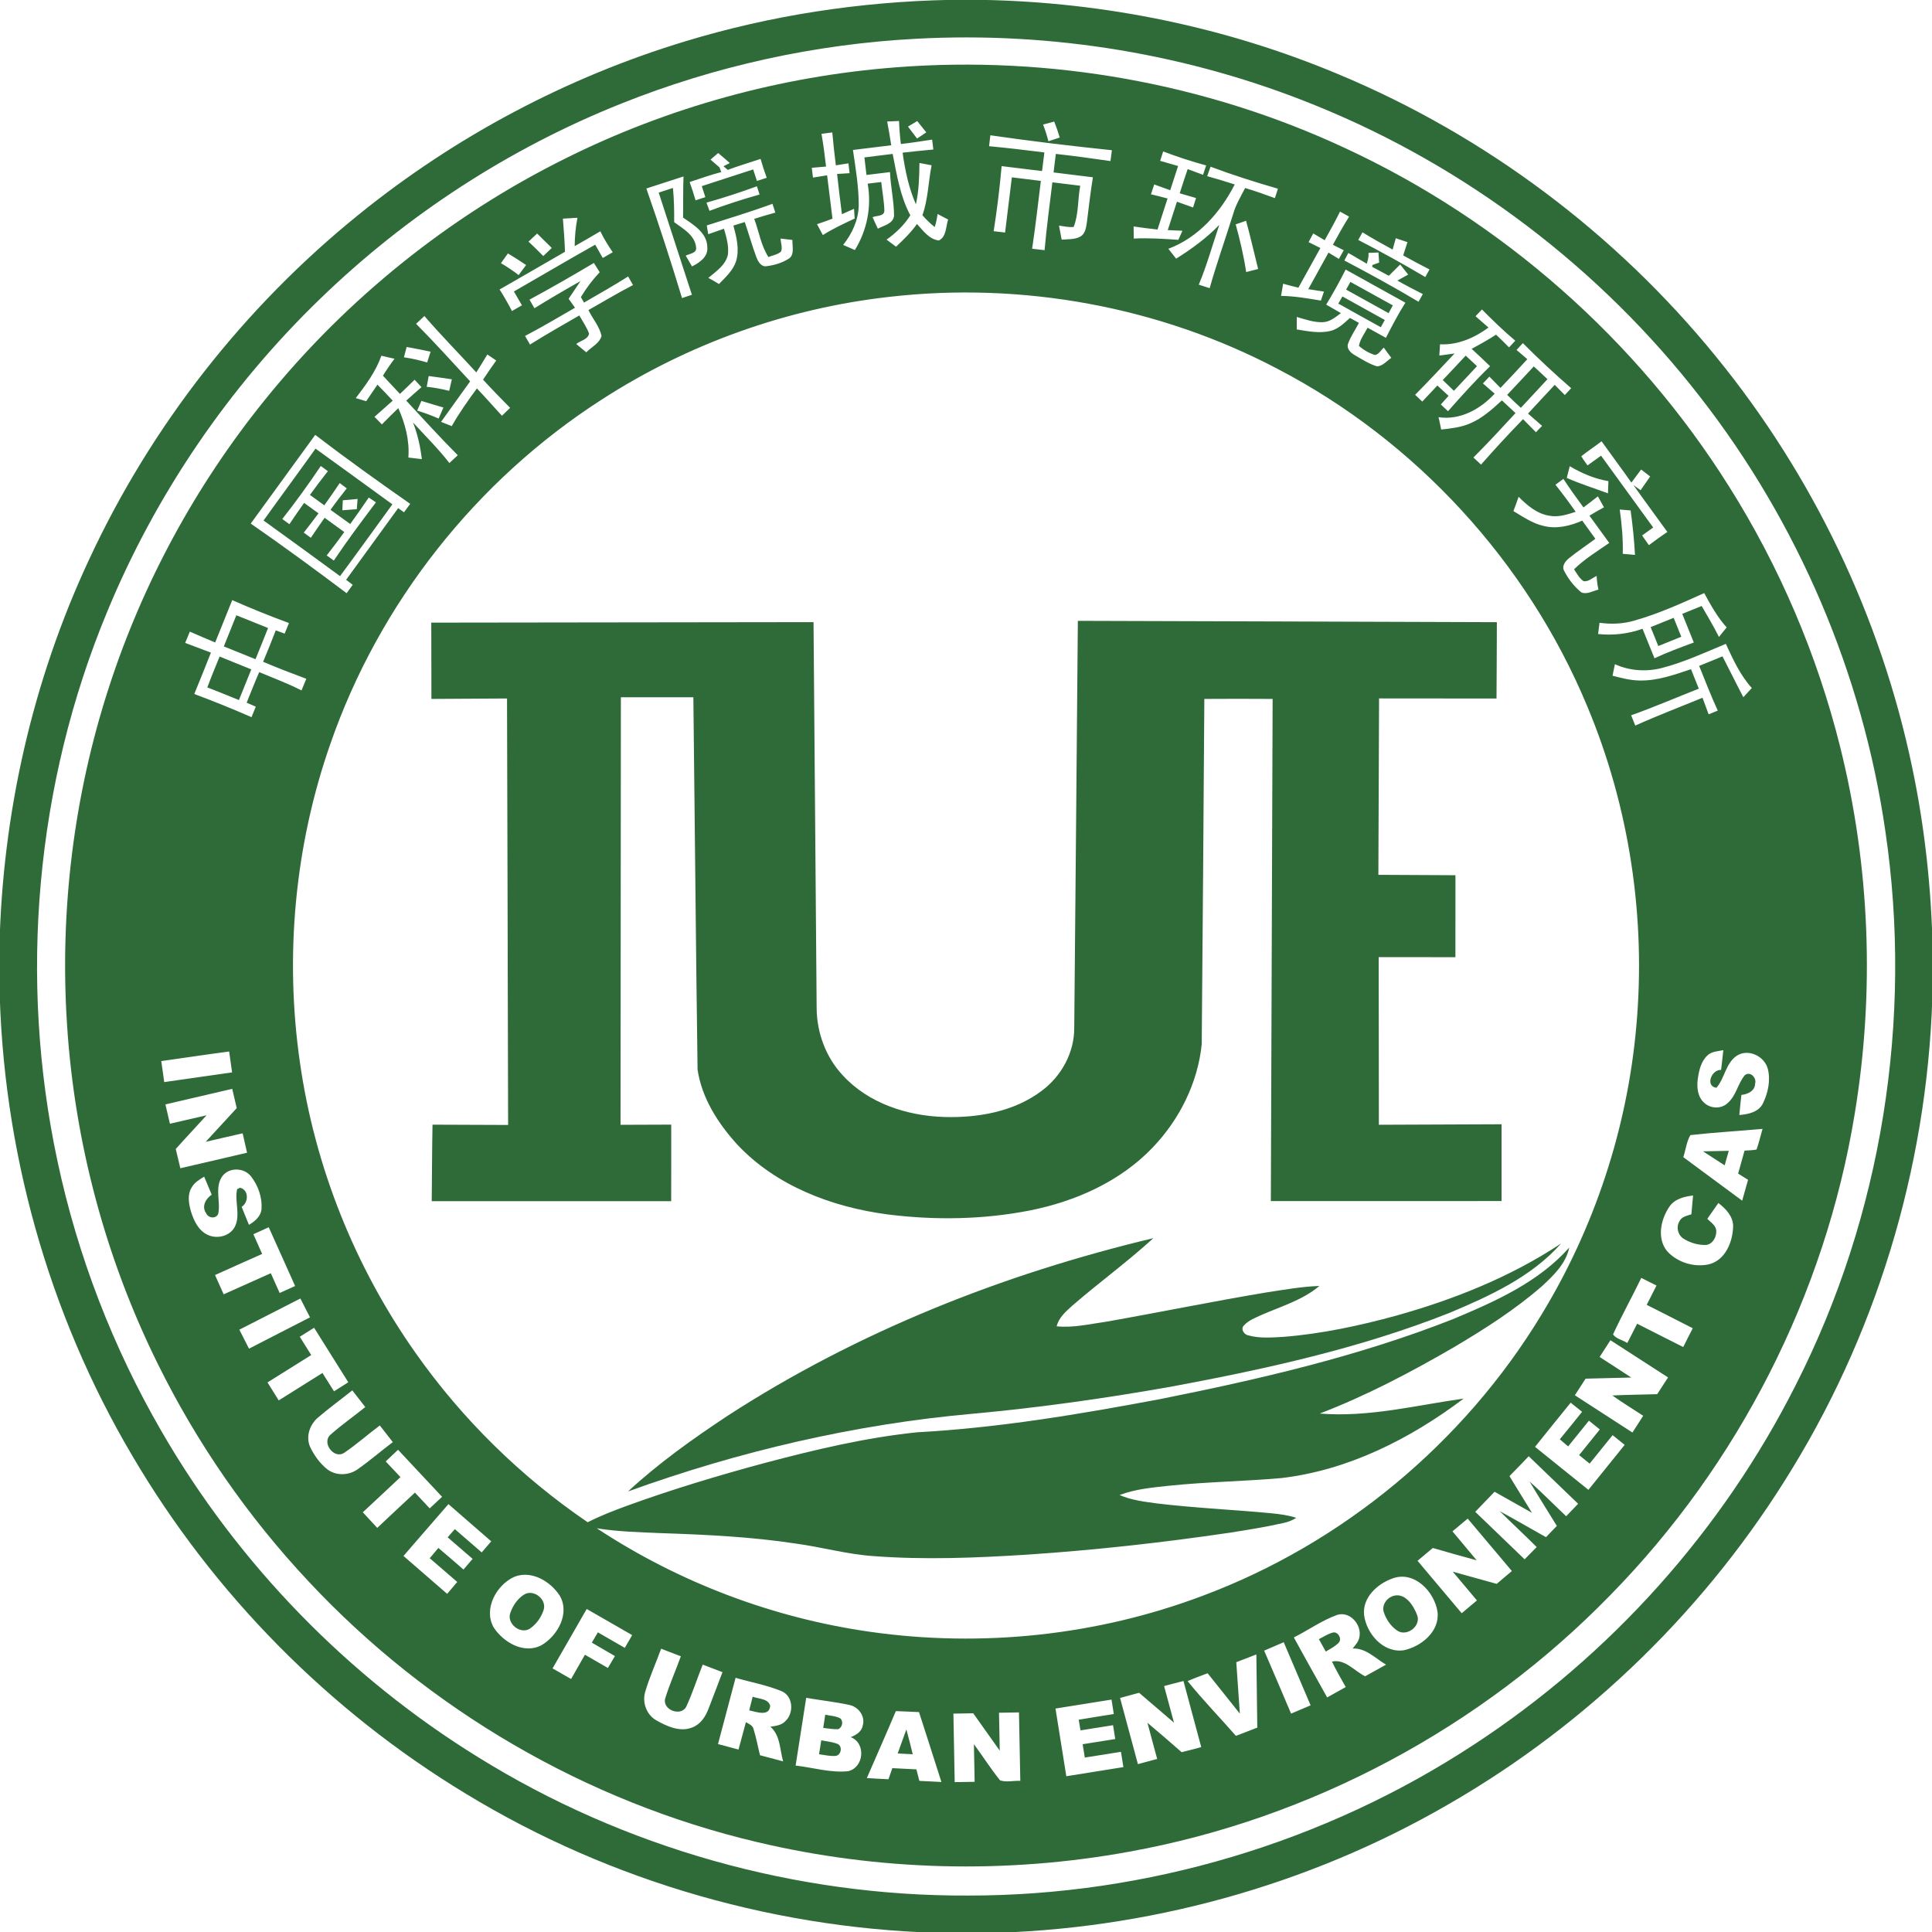 <?xml version="1.0" encoding="UTF-8" standalone="no"?>
<!-- Created with Inkscape (http://www.inkscape.org/) -->

<svg
   width="13.802mm"
   height="13.802mm"
   viewBox="0 0 13.802 13.802"
   version="1.1"
   id="svg1"
   xmlns="http://www.w3.org/2000/svg"
   xmlns:svg="http://www.w3.org/2000/svg">
  <defs
     id="defs1">
    <clipPath
       clipPathUnits="userSpaceOnUse"
       id="clipPath3628">
      <path
         d="M 0,858.898 H 1207.558 V 0 H 0 Z"
         transform="translate(-336.678,-104.377)"
         id="path3628" />
    </clipPath>
    <clipPath
       clipPathUnits="userSpaceOnUse"
       id="clipPath3630">
      <path
         d="M 0,858.898 H 1207.558 V 0 H 0 Z"
         transform="translate(-337.439,-70.463)"
         id="path3630" />
    </clipPath>
    <clipPath
       clipPathUnits="userSpaceOnUse"
       id="clipPath3632">
      <path
         d="M 0,858.898 H 1207.558 V 0 H 0 Z"
         transform="translate(-345.476,-99.454)"
         id="path3632" />
    </clipPath>
    <clipPath
       clipPathUnits="userSpaceOnUse"
       id="clipPath3634">
      <path
         d="M 0,858.898 H 1207.558 V 0 H 0 Z"
         transform="translate(-345.316,-99.161)"
         id="path3634" />
    </clipPath>
    <clipPath
       clipPathUnits="userSpaceOnUse"
       id="clipPath3636">
      <path
         d="M 0,858.898 H 1207.558 V 0 H 0 Z"
         transform="translate(-347.349,-97.467)"
         id="path3636" />
    </clipPath>
    <clipPath
       clipPathUnits="userSpaceOnUse"
       id="clipPath3638">
      <path
         d="M 0,858.898 H 1207.558 V 0 H 0 Z"
         transform="translate(-348.654,-97.165)"
         id="path3638" />
    </clipPath>
    <clipPath
       clipPathUnits="userSpaceOnUse"
       id="clipPath3640">
      <path
         d="M 0,858.898 H 1207.558 V 0 H 0 Z"
         transform="translate(-325.075,-95.033)"
         id="path3640" />
    </clipPath>
    <clipPath
       clipPathUnits="userSpaceOnUse"
       id="clipPath3642">
      <path
         d="M 0,858.898 H 1207.558 V 0 H 0 Z"
         transform="translate(-322.663,-92.074)"
         id="path3642" />
    </clipPath>
    <clipPath
       clipPathUnits="userSpaceOnUse"
       id="clipPath3644">
      <path
         d="M 0,858.898 H 1207.558 V 0 H 0 Z"
         transform="translate(-351.559,-92.465)"
         id="path3644" />
    </clipPath>
    <clipPath
       clipPathUnits="userSpaceOnUse"
       id="clipPath3646">
      <path
         d="M 0,858.898 H 1207.558 V 0 H 0 Z"
         transform="translate(-326.864,-92.555)"
         id="path3646" />
    </clipPath>
    <clipPath
       clipPathUnits="userSpaceOnUse"
       id="clipPath3648">
      <path
         d="M 0,858.898 H 1207.558 V 0 H 0 Z"
         transform="translate(-322.331,-91.242)"
         id="path3648" />
    </clipPath>
    <clipPath
       clipPathUnits="userSpaceOnUse"
       id="clipPath3650">
      <path
         d="M 0,858.898 H 1207.558 V 0 H 0 Z"
         transform="translate(-352.619,-81.848)"
         id="path3650" />
    </clipPath>
    <clipPath
       clipPathUnits="userSpaceOnUse"
       id="clipPath3652">
      <path
         d="M 0,858.898 H 1207.558 V 0 H 0 Z"
         transform="translate(-332.865,-76.494)"
         id="path3652" />
    </clipPath>
    <clipPath
       clipPathUnits="userSpaceOnUse"
       id="clipPath3654">
      <path
         d="M 0,858.898 H 1207.558 V 0 H 0 Z"
         transform="translate(-328.757,-72.879)"
         id="path3654" />
    </clipPath>
    <clipPath
       clipPathUnits="userSpaceOnUse"
       id="clipPath3656">
      <path
         d="M 0,858.898 H 1207.558 V 0 H 0 Z"
         transform="translate(-346.323,-72.838)"
         id="path3656" />
    </clipPath>
    <clipPath
       clipPathUnits="userSpaceOnUse"
       id="clipPath3658">
      <path
         d="M 0,858.898 H 1207.558 V 0 H 0 Z"
         transform="translate(-344.84,-71.969)"
         id="path3658" />
    </clipPath>
    <clipPath
       clipPathUnits="userSpaceOnUse"
       id="clipPath3660">
      <path
         d="M 0,858.898 H 1207.558 V 0 H 0 Z"
         transform="translate(-333.374,-70.806)"
         id="path3660" />
    </clipPath>
    <clipPath
       clipPathUnits="userSpaceOnUse"
       id="clipPath3662">
      <path
         d="M 0,858.898 H 1207.558 V 0 H 0 Z"
         transform="translate(-334.804,-70.173)"
         id="path3662" />
    </clipPath>
    <clipPath
       clipPathUnits="userSpaceOnUse"
       id="clipPath3664">
      <path
         d="M 0,858.898 H 1207.558 V 0 H 0 Z"
         transform="translate(-336.487,-70.141)"
         id="path3664" />
    </clipPath>
    <clipPath
       clipPathUnits="userSpaceOnUse"
       id="clipPath3666">
      <path
         d="M 0,858.898 H 1207.558 V 0 H 0 Z"
         transform="translate(-334.764,-69.919)"
         id="path3666" />
    </clipPath>
  </defs>
  <g
     id="layer1"
     transform="translate(-105.583,-196.495)">
    <path
       id="path3627"
       d="m 0,0 c -2.04,-0.108 -4.062,-0.551 -5.958,-1.31 -2.263,-0.902 -4.344,-2.254 -6.094,-3.948 -1.853,-1.79 -3.335,-3.963 -4.317,-6.344 -1.447,-3.487 -1.792,-7.414 -1.005,-11.104 0.408,-1.921 1.123,-3.777 2.108,-5.477 1.549,-2.681 3.772,-4.967 6.407,-6.594 2.959,-1.839 6.44,-2.817 9.924,-2.8 3.609,-0.001 7.208,1.072 10.225,3.053 2.758,1.8 5.031,4.334 6.514,7.275 1.747,3.432 2.378,7.411 1.815,11.219 -0.461,3.186 -1.769,6.243 -3.749,8.782 -2.017,2.601 -4.727,4.662 -7.78,5.898 C 5.537,-0.309 2.752,0.149 0,0 m 0.682,0.787 h 0.664 c 2.47,-0.046 4.933,-0.55 7.212,-1.508 2.963,-1.236 5.608,-3.22 7.634,-5.711 1.96,-2.401 3.337,-5.276 3.97,-8.311 0.257,-1.218 0.389,-2.46 0.416,-3.704 v -0.661 c -0.057,-3.448 -1.038,-6.876 -2.838,-9.82 -1.699,-2.798 -4.111,-5.157 -6.947,-6.793 -2.856,-1.66 -6.141,-2.56 -9.443,-2.617 H 0.732 c -3.453,0.048 -6.888,1.024 -9.838,2.821 -2.769,1.675 -5.112,4.048 -6.751,6.839 -1.707,2.887 -2.634,6.223 -2.69,9.576 v 0.707 c 0.059,2.708 0.669,5.406 1.817,7.861 1.255,2.702 3.14,5.108 5.458,6.979 1.951,1.579 4.208,2.778 6.61,3.505 1.731,0.526 3.536,0.8 5.344,0.837"
       style="fill:#2f6b39;fill-opacity:1;fill-rule:nonzero;stroke:none"
       transform="matrix(0.353,0,0,-0.353,112.126,196.772)"
       clip-path="url(#clipPath3628)" />
    <path
       id="path3629"
       d="M 0,0 C 0.009,-0.462 0.018,-0.924 0.026,-1.386 0.161,-1.385 0.295,-1.382 0.43,-1.38 0.425,-1.126 0.42,-0.872 0.415,-0.618 0.594,-0.86 0.755,-1.116 0.944,-1.35 1.07,-1.394 1.219,-1.354 1.354,-1.36 1.344,-0.898 1.337,-0.436 1.327,0.025 1.192,0.023 1.058,0.02 0.923,0.018 0.928,-0.238 0.933,-0.493 0.938,-0.749 0.758,-0.497 0.58,-0.244 0.401,0.007 0.267,0.005 0.133,0.003 0,0 m -1.165,0.051 c -0.191,-0.454 -0.391,-0.903 -0.587,-1.355 0.146,-0.009 0.292,-0.018 0.438,-0.024 0.026,0.076 0.052,0.15 0.078,0.225 0.162,-0.008 0.325,-0.017 0.487,-0.025 0.02,-0.077 0.04,-0.155 0.06,-0.233 0.148,-0.006 0.297,-0.014 0.446,-0.022 -0.152,0.472 -0.299,0.944 -0.453,1.414 -0.157,0.007 -0.313,0.015 -0.469,0.02 m 3.231,0.052 c 0.072,-0.457 0.146,-0.913 0.219,-1.37 0.385,0.061 0.77,0.123 1.155,0.185 -0.017,0.103 -0.033,0.206 -0.049,0.309 -0.244,-0.038 -0.488,-0.077 -0.732,-0.116 -0.014,0.091 -0.029,0.181 -0.043,0.27 0.22,0.035 0.439,0.07 0.659,0.105 -0.015,0.094 -0.03,0.187 -0.044,0.28 -0.22,-0.035 -0.44,-0.071 -0.659,-0.105 -0.013,0.072 -0.025,0.144 -0.036,0.216 0.236,0.04 0.474,0.077 0.71,0.115 C 3.231,0.09 3.215,0.187 3.2,0.284 2.822,0.224 2.444,0.163 2.066,0.103 M -2.979,0.32 c -0.071,-0.457 -0.143,-0.914 -0.214,-1.371 0.351,-0.04 0.7,-0.149 1.056,-0.115 0.326,0.066 0.376,0.571 0.058,0.69 0.108,0.041 0.222,0.109 0.244,0.235 0.057,0.187 -0.087,0.381 -0.271,0.417 -0.288,0.062 -0.582,0.093 -0.873,0.144 M 4.264,0.558 C 4.33,0.311 4.397,0.064 4.464,-0.183 4.228,0.018 3.994,0.222 3.758,0.422 3.629,0.386 3.501,0.352 3.373,0.317 c 0.12,-0.447 0.241,-0.893 0.361,-1.339 0.13,0.034 0.26,0.07 0.39,0.105 -0.066,0.244 -0.133,0.487 -0.197,0.732 0.232,-0.197 0.464,-0.393 0.692,-0.595 0.132,0.031 0.264,0.067 0.397,0.102 C 4.897,-0.231 4.774,0.214 4.656,0.66 4.525,0.628 4.394,0.593 4.264,0.558 m -8.672,0.167 c -0.118,-0.447 -0.237,-0.894 -0.356,-1.341 0.139,-0.037 0.277,-0.073 0.415,-0.111 0.051,0.185 0.099,0.37 0.15,0.554 0.058,-0.035 0.137,-0.062 0.154,-0.139 0.055,-0.173 0.087,-0.354 0.131,-0.53 0.156,-0.042 0.312,-0.083 0.468,-0.124 -0.068,0.237 -0.055,0.527 -0.258,0.701 0.103,0.016 0.216,0.027 0.294,0.104 C -3.222,0 -3.237,0.36 -3.483,0.457 -3.781,0.579 -4.1,0.635 -4.408,0.725 M 5.725,1.041 C 5.748,0.694 5.774,0.347 5.797,0 5.578,0.271 5.364,0.547 5.145,0.817 5.01,0.765 4.872,0.717 4.74,0.658 5.049,0.275 5.394,-0.08 5.718,-0.45 5.862,-0.393 6.006,-0.337 6.15,-0.283 6.144,0.211 6.138,0.704 6.131,1.198 5.996,1.145 5.86,1.094 5.725,1.041 M -5.915,1.314 C -6.021,1.02 -6.152,0.735 -6.239,0.435 -6.3,0.221 -6.208,-0.026 -6.012,-0.136 c 0.216,-0.122 0.484,-0.245 0.732,-0.142 0.161,0.062 0.262,0.215 0.322,0.371 0.097,0.247 0.189,0.498 0.285,0.746 -0.133,0.051 -0.266,0.102 -0.4,0.153 -0.114,-0.282 -0.205,-0.574 -0.333,-0.85 -0.107,-0.211 -0.489,-0.065 -0.427,0.164 0.089,0.291 0.215,0.569 0.317,0.855 -0.133,0.051 -0.266,0.102 -0.399,0.153 M 6.289,1.275 C 6.473,0.851 6.653,0.425 6.834,0 6.966,0.056 7.098,0.112 7.229,0.168 7.048,0.594 6.866,1.019 6.685,1.445 6.553,1.389 6.421,1.333 6.289,1.275 M 6.89,1.542 C 7.111,1.135 7.339,0.733 7.564,0.328 7.689,0.398 7.815,0.467 7.94,0.538 7.845,0.708 7.746,0.877 7.661,1.053 7.927,1.113 8.114,0.861 8.333,0.756 8.474,0.834 8.615,0.913 8.756,0.991 8.541,1.117 8.348,1.33 8.08,1.318 8.135,1.388 8.201,1.457 8.216,1.548 8.27,1.794 8.028,2.078 7.77,1.999 7.457,1.888 7.185,1.69 6.89,1.542 M -8.112,0.915 c 0.124,-0.071 0.249,-0.143 0.375,-0.214 0.092,0.164 0.186,0.327 0.28,0.491 0.155,-0.089 0.31,-0.178 0.465,-0.268 0.047,0.081 0.094,0.161 0.142,0.241 -0.156,0.091 -0.312,0.18 -0.467,0.272 0.041,0.07 0.081,0.139 0.122,0.208 0.181,-0.105 0.363,-0.209 0.545,-0.314 0.05,0.086 0.099,0.172 0.149,0.258 -0.307,0.177 -0.613,0.353 -0.92,0.529 C -7.651,1.717 -7.882,1.316 -8.112,0.915 M 8.879,2.733 C 8.576,2.623 8.276,2.348 8.311,1.999 8.358,1.618 8.699,1.224 9.111,1.282 9.465,1.355 9.843,1.66 9.798,2.057 9.738,2.469 9.323,2.904 8.879,2.733 M -8.886,2.769 c -0.362,-0.165 -0.628,-0.645 -0.42,-1.021 0.197,-0.306 0.618,-0.553 0.974,-0.361 0.323,0.192 0.575,0.639 0.366,0.999 -0.188,0.292 -0.572,0.521 -0.92,0.383 M 10.1,3.689 C 10.262,3.492 10.428,3.3 10.59,3.103 10.293,3.183 9.997,3.267 9.702,3.352 9.598,3.266 9.496,3.18 9.393,3.093 9.691,2.739 9.989,2.386 10.287,2.032 10.39,2.118 10.492,2.205 10.595,2.291 10.432,2.485 10.268,2.679 10.106,2.873 10.402,2.792 10.698,2.707 10.995,2.626 11.097,2.714 11.199,2.8 11.302,2.886 11.004,3.24 10.706,3.594 10.408,3.947 10.305,3.861 10.203,3.775 10.1,3.689 M -11.129,3.191 c 0.294,-0.256 0.589,-0.511 0.884,-0.767 0.069,0.08 0.137,0.16 0.204,0.241 -0.186,0.159 -0.37,0.321 -0.557,0.48 0.058,0.07 0.116,0.139 0.175,0.208 0.171,-0.142 0.339,-0.291 0.508,-0.437 0.062,0.072 0.123,0.144 0.185,0.216 -0.169,0.144 -0.338,0.29 -0.505,0.436 0.049,0.056 0.097,0.111 0.145,0.166 0.181,-0.157 0.362,-0.314 0.544,-0.471 0.064,0.075 0.129,0.15 0.193,0.224 -0.288,0.251 -0.579,0.501 -0.866,0.753 -0.305,-0.349 -0.607,-0.7 -0.91,-1.049 m 22.383,1.616 c 0.149,-0.25 0.305,-0.494 0.455,-0.743 -0.253,0.141 -0.505,0.285 -0.757,0.426 -0.13,-0.134 -0.261,-0.27 -0.391,-0.406 0.333,-0.32 0.666,-0.641 0.999,-0.961 0.081,0.083 0.162,0.166 0.244,0.248 -0.245,0.247 -0.501,0.481 -0.747,0.726 0.315,-0.17 0.623,-0.352 0.935,-0.526 0.073,0.076 0.146,0.152 0.22,0.228 -0.183,0.3 -0.372,0.596 -0.552,0.898 0.256,-0.224 0.492,-0.469 0.741,-0.702 0.08,0.084 0.161,0.168 0.242,0.252 -0.333,0.32 -0.667,0.641 -1,0.962 C 11.514,5.074 11.385,4.94 11.254,4.807 m -22.743,0.297 c 0.1,-0.105 0.2,-0.211 0.299,-0.317 -0.254,-0.238 -0.507,-0.476 -0.762,-0.712 0.096,-0.106 0.194,-0.211 0.292,-0.316 0.253,0.239 0.508,0.477 0.763,0.714 0.099,-0.106 0.199,-0.212 0.299,-0.319 0.083,0.079 0.166,0.157 0.25,0.234 -0.297,0.317 -0.594,0.635 -0.891,0.952 -0.084,-0.079 -0.167,-0.157 -0.25,-0.236 m 23.26,0.295 c 0.36,-0.289 0.719,-0.581 1.08,-0.87 0.244,0.303 0.489,0.606 0.734,0.91 -0.082,0.065 -0.163,0.131 -0.244,0.197 -0.155,-0.192 -0.31,-0.384 -0.465,-0.576 -0.071,0.058 -0.142,0.115 -0.213,0.172 0.139,0.173 0.279,0.346 0.419,0.519 -0.074,0.06 -0.147,0.119 -0.22,0.178 -0.14,-0.174 -0.28,-0.347 -0.421,-0.521 -0.056,0.048 -0.113,0.096 -0.169,0.144 0.152,0.183 0.301,0.37 0.451,0.556 C 12.645,6.17 12.568,6.232 12.492,6.293 12.251,5.996 12.01,5.698 11.771,5.399 m -24.624,0.598 c -0.174,-0.143 -0.262,-0.398 -0.161,-0.609 0.081,-0.167 0.194,-0.324 0.34,-0.441 0.178,-0.139 0.442,-0.13 0.621,0.001 0.244,0.172 0.47,0.367 0.708,0.547 -0.088,0.112 -0.176,0.224 -0.263,0.337 -0.245,-0.182 -0.473,-0.387 -0.726,-0.557 -0.207,-0.128 -0.457,0.212 -0.271,0.371 0.224,0.198 0.47,0.371 0.703,0.558 -0.087,0.113 -0.176,0.225 -0.263,0.338 -0.229,-0.183 -0.466,-0.355 -0.688,-0.545 M 13.078,7.218 C 13.291,7.079 13.506,6.943 13.718,6.802 13.41,6.793 13.102,6.787 12.794,6.779 12.722,6.668 12.649,6.555 12.577,6.443 12.965,6.192 13.353,5.94 13.742,5.689 c 0.072,0.113 0.145,0.226 0.218,0.339 -0.208,0.137 -0.422,0.266 -0.625,0.411 0.302,0.014 0.605,0.017 0.908,0.026 0.073,0.113 0.146,0.226 0.22,0.339 -0.389,0.25 -0.777,0.502 -1.166,0.753 C 13.224,7.444 13.151,7.331 13.078,7.218 m -26.306,0.409 c 0.077,-0.123 0.154,-0.246 0.232,-0.37 -0.295,-0.185 -0.59,-0.37 -0.885,-0.554 0.075,-0.122 0.151,-0.243 0.227,-0.364 0.295,0.185 0.59,0.37 0.885,0.555 0.078,-0.123 0.155,-0.247 0.234,-0.371 0.096,0.061 0.193,0.122 0.289,0.183 -0.231,0.367 -0.461,0.736 -0.692,1.103 -0.097,-0.06 -0.194,-0.121 -0.29,-0.182 m -1.223,0.143 c 0.064,-0.128 0.13,-0.256 0.196,-0.384 0.411,0.213 0.823,0.422 1.234,0.634 -0.065,0.127 -0.13,0.255 -0.195,0.381 -0.412,-0.21 -0.823,-0.421 -1.235,-0.631 M 13.921,8.818 C 13.735,8.434 13.528,8.06 13.349,7.674 c 0.063,-0.089 0.196,-0.114 0.29,-0.173 0.066,0.131 0.131,0.261 0.198,0.39 0.311,-0.157 0.621,-0.316 0.933,-0.472 0.063,0.127 0.127,0.254 0.193,0.38 -0.31,0.16 -0.622,0.316 -0.932,0.474 0.065,0.13 0.132,0.261 0.198,0.391 -0.103,0.052 -0.205,0.103 -0.308,0.154 m -28.088,0.884 c 0.059,-0.133 0.118,-0.266 0.178,-0.399 -0.318,-0.142 -0.637,-0.283 -0.954,-0.427 0.059,-0.13 0.117,-0.26 0.175,-0.39 0.318,0.141 0.636,0.284 0.954,0.427 0.059,-0.133 0.119,-0.267 0.179,-0.4 0.104,0.047 0.208,0.094 0.313,0.141 -0.179,0.396 -0.354,0.793 -0.534,1.189 -0.104,-0.047 -0.208,-0.094 -0.311,-0.141 m 28.658,0.559 c -0.174,-0.254 -0.258,-0.634 -0.053,-0.895 0.203,-0.232 0.547,-0.339 0.846,-0.274 0.339,0.08 0.491,0.459 0.496,0.776 -0.003,0.2 -0.15,0.352 -0.299,0.466 -0.076,-0.107 -0.15,-0.214 -0.224,-0.321 0.071,-0.071 0.18,-0.134 0.182,-0.248 0.003,-0.123 -0.072,-0.262 -0.204,-0.28 -0.158,-0.006 -0.319,0.041 -0.454,0.124 -0.118,0.071 -0.16,0.234 -0.089,0.352 0.042,0.098 0.154,0.114 0.243,0.144 0.012,0.127 0.024,0.253 0.034,0.38 -0.178,-0.02 -0.371,-0.067 -0.478,-0.224 m -29.307,0.583 c -0.13,-0.224 -0.011,-0.492 -0.063,-0.731 -0.046,-0.105 -0.199,-0.087 -0.242,0.011 -0.099,0.136 -0.014,0.296 0.111,0.378 -0.052,0.122 -0.102,0.243 -0.153,0.365 -0.094,-0.058 -0.197,-0.117 -0.252,-0.218 -0.094,-0.147 -0.059,-0.334 -0.013,-0.493 0.057,-0.183 0.15,-0.377 0.331,-0.464 0.194,-0.097 0.467,-0.029 0.561,0.174 0.11,0.238 -0.015,0.504 0.04,0.748 l 0.061,0.029 c 0.179,-0.046 0.173,-0.297 0.031,-0.387 0.048,-0.121 0.097,-0.243 0.148,-0.364 0.12,0.071 0.241,0.172 0.254,0.321 0.016,0.234 -0.069,0.476 -0.213,0.66 -0.147,0.19 -0.48,0.187 -0.601,-0.029 m 29.731,0.864 c -0.078,-0.131 -0.094,-0.299 -0.144,-0.446 0.397,-0.294 0.794,-0.588 1.192,-0.881 0.039,0.141 0.079,0.281 0.119,0.422 -0.067,0.042 -0.134,0.084 -0.201,0.126 0.043,0.154 0.087,0.309 0.13,0.465 0.081,0.005 0.163,0.006 0.243,0.022 0.048,0.137 0.081,0.279 0.121,0.418 -0.487,-0.045 -0.975,-0.071 -1.46,-0.126 m -30.862,0.621 c 0.031,-0.13 0.062,-0.26 0.091,-0.391 0.248,0.056 0.494,0.115 0.742,0.171 -0.207,-0.228 -0.419,-0.452 -0.624,-0.682 0.032,-0.129 0.062,-0.259 0.093,-0.39 0.45,0.105 0.9,0.21 1.35,0.314 -0.029,0.131 -0.06,0.262 -0.089,0.393 -0.25,-0.055 -0.498,-0.115 -0.748,-0.172 0.209,0.228 0.419,0.455 0.628,0.682 -0.03,0.13 -0.06,0.261 -0.091,0.39 -0.45,-0.105 -0.901,-0.209 -1.352,-0.315 M 15.26,13.32 c -0.131,-0.121 -0.172,-0.306 -0.195,-0.475 -0.024,-0.169 -0.005,-0.366 0.132,-0.485 0.129,-0.121 0.35,-0.126 0.477,0.001 0.168,0.149 0.201,0.387 0.339,0.556 0.108,0.096 0.248,-0.048 0.212,-0.166 -0.002,-0.15 -0.149,-0.216 -0.278,-0.23 -0.015,-0.135 -0.03,-0.27 -0.042,-0.406 0.181,0.013 0.393,0.059 0.48,0.238 0.101,0.212 0.156,0.462 0.097,0.694 -0.065,0.257 -0.392,0.416 -0.624,0.27 -0.229,-0.15 -0.246,-0.455 -0.416,-0.651 -0.233,0.029 -0.1,0.374 0.094,0.361 0.016,0.133 0.032,0.267 0.045,0.4 -0.11,-0.023 -0.236,-0.024 -0.321,-0.107 m -31.291,-0.114 c 0.02,-0.141 0.04,-0.283 0.06,-0.425 0.458,0.065 0.915,0.131 1.373,0.196 -0.019,0.141 -0.04,0.282 -0.059,0.423 -0.459,-0.06 -0.916,-0.13 -1.374,-0.194 m 30.371,7.956 c -0.315,-0.082 -0.655,-0.059 -0.953,0.076 -0.016,-0.078 -0.031,-0.156 -0.048,-0.233 0.182,-0.047 0.366,-0.096 0.555,-0.097 0.358,-0.006 0.699,0.117 1.033,0.229 0.053,-0.131 0.105,-0.263 0.158,-0.394 -0.456,-0.18 -0.907,-0.374 -1.369,-0.539 0.028,-0.069 0.055,-0.138 0.083,-0.208 0.448,0.202 0.907,0.376 1.361,0.563 0.041,-0.112 0.082,-0.224 0.124,-0.335 0.061,0.024 0.123,0.05 0.185,0.075 -0.137,0.297 -0.254,0.602 -0.377,0.905 0.157,0.064 0.315,0.127 0.472,0.193 0.143,-0.274 0.278,-0.553 0.422,-0.827 0.056,0.062 0.114,0.124 0.172,0.186 -0.235,0.259 -0.381,0.581 -0.526,0.894 -0.425,-0.177 -0.845,-0.372 -1.292,-0.488 m -28.935,1.373 c -0.115,-0.286 -0.231,-0.571 -0.345,-0.857 -0.171,0.071 -0.343,0.144 -0.513,0.219 -0.031,-0.076 -0.062,-0.152 -0.094,-0.228 0.174,-0.066 0.347,-0.132 0.521,-0.197 -0.11,-0.28 -0.223,-0.558 -0.337,-0.837 0.39,-0.146 0.777,-0.301 1.158,-0.469 0.029,0.071 0.058,0.142 0.087,0.213 -0.062,0.026 -0.123,0.053 -0.185,0.08 0.084,0.207 0.165,0.415 0.254,0.619 0.287,-0.12 0.579,-0.229 0.856,-0.371 0.032,0.079 0.064,0.158 0.097,0.236 -0.294,0.11 -0.586,0.221 -0.874,0.344 0.088,0.211 0.174,0.422 0.256,0.636 0.06,-0.022 0.12,-0.045 0.18,-0.066 0.029,0.071 0.058,0.143 0.087,0.214 -0.387,0.143 -0.77,0.297 -1.148,0.464 m 28.381,-0.413 c -0.23,-0.069 -0.473,-0.078 -0.71,-0.046 -0.01,-0.076 -0.019,-0.152 -0.029,-0.227 0.304,-0.033 0.611,0.003 0.899,0.106 0.081,-0.199 0.161,-0.398 0.242,-0.597 0.259,0.121 0.528,0.22 0.796,0.319 -0.078,0.194 -0.156,0.386 -0.234,0.58 0.131,0.053 0.262,0.106 0.393,0.159 0.121,-0.207 0.242,-0.413 0.35,-0.626 0.052,0.065 0.103,0.129 0.156,0.193 -0.188,0.206 -0.322,0.452 -0.455,0.694 -0.46,-0.207 -0.921,-0.417 -1.408,-0.555 m -0.301,2.246 c 0.041,-0.297 0.07,-0.596 0.061,-0.896 0.083,-0.007 0.165,-0.015 0.248,-0.022 -0.017,0.301 -0.047,0.601 -0.089,0.9 -0.074,0.006 -0.147,0.012 -0.22,0.018 m -1.301,0.502 c 0.142,-0.178 0.278,-0.361 0.409,-0.548 -0.175,-0.057 -0.36,-0.117 -0.545,-0.077 -0.245,0.042 -0.44,0.211 -0.61,0.381 -0.032,-0.097 -0.067,-0.194 -0.105,-0.289 0.194,-0.115 0.384,-0.249 0.608,-0.3 0.265,-0.068 0.54,-0.002 0.785,0.107 0.088,-0.123 0.177,-0.245 0.266,-0.368 -0.174,-0.13 -0.356,-0.25 -0.525,-0.386 -0.08,-0.062 -0.168,-0.169 -0.101,-0.273 0.083,-0.163 0.202,-0.311 0.344,-0.427 0.114,-0.045 0.233,0.031 0.344,0.058 -0.021,0.09 -0.032,0.184 -0.036,0.276 -0.086,-0.037 -0.168,-0.125 -0.268,-0.104 -0.085,0.059 -0.133,0.155 -0.19,0.238 0.212,0.209 0.469,0.365 0.713,0.534 -0.134,0.184 -0.268,0.367 -0.401,0.552 0.097,0.059 0.194,0.116 0.294,0.169 -0.042,0.074 -0.083,0.148 -0.123,0.222 -0.096,-0.077 -0.194,-0.15 -0.292,-0.224 -0.14,0.19 -0.277,0.38 -0.406,0.577 -0.054,-0.039 -0.109,-0.078 -0.161,-0.118 m 0.289,0.375 c -0.021,-0.079 -0.04,-0.158 -0.06,-0.237 0.272,-0.12 0.556,-0.209 0.834,-0.312 0.003,0.082 0.006,0.164 0.009,0.247 -0.278,0.046 -0.541,0.159 -0.783,0.302 m 0.234,0.202 c 0.038,-0.065 0.083,-0.125 0.126,-0.186 0.091,0.066 0.182,0.132 0.274,0.197 0.352,-0.484 0.704,-0.968 1.055,-1.453 -0.075,-0.054 -0.15,-0.108 -0.224,-0.162 0.045,-0.066 0.091,-0.131 0.137,-0.196 0.123,0.091 0.246,0.183 0.374,0.267 -0.228,0.317 -0.462,0.631 -0.687,0.95 0.036,-0.026 0.109,-0.079 0.145,-0.105 0.065,0.092 0.129,0.186 0.194,0.278 -0.061,0.047 -0.122,0.094 -0.183,0.141 -0.065,-0.088 -0.132,-0.176 -0.197,-0.264 -0.198,0.281 -0.405,0.556 -0.604,0.836 -0.134,-0.106 -0.277,-0.197 -0.41,-0.303 M -14.22,24.084 c 0.657,-0.456 1.302,-0.928 1.94,-1.409 0.041,0.056 0.083,0.113 0.123,0.17 -0.044,0.034 -0.089,0.068 -0.133,0.101 0.352,0.483 0.703,0.967 1.054,1.451 0.03,-0.021 0.088,-0.064 0.117,-0.085 0.042,0.057 0.084,0.114 0.126,0.171 -0.649,0.454 -1.293,0.914 -1.922,1.396 -0.436,-0.598 -0.869,-1.197 -1.305,-1.795 m 3.368,2.287 c 0.148,-0.046 0.293,-0.1 0.435,-0.162 0.031,0.075 0.063,0.15 0.096,0.224 -0.149,0.043 -0.297,0.087 -0.445,0.133 -0.029,-0.065 -0.057,-0.13 -0.086,-0.195 m 0.233,0.699 c -0.014,-0.073 -0.027,-0.145 -0.04,-0.218 0.153,-0.016 0.305,-0.044 0.455,-0.082 0.018,0.078 0.036,0.156 0.054,0.234 -0.156,0.022 -0.313,0.046 -0.469,0.066 m -0.957,0.411 c -0.112,-0.319 -0.316,-0.592 -0.518,-0.858 0.07,-0.021 0.14,-0.042 0.21,-0.063 0.075,0.112 0.151,0.224 0.228,0.335 0.106,-0.105 0.207,-0.214 0.309,-0.324 -0.122,-0.11 -0.245,-0.219 -0.369,-0.327 0.05,-0.051 0.1,-0.102 0.15,-0.153 0.109,0.111 0.22,0.221 0.332,0.329 0.14,-0.314 0.23,-0.654 0.204,-1 0.091,-0.01 0.181,-0.02 0.273,-0.032 -0.031,0.254 -0.086,0.504 -0.179,0.742 0.247,-0.272 0.511,-0.529 0.736,-0.821 0.057,0.053 0.114,0.105 0.17,0.158 -0.358,0.358 -0.697,0.734 -1.043,1.105 0.102,0.092 0.204,0.183 0.308,0.273 -0.046,0.05 -0.092,0.1 -0.139,0.15 -0.097,-0.097 -0.197,-0.193 -0.297,-0.287 -0.115,0.123 -0.23,0.246 -0.344,0.369 0.073,0.118 0.151,0.233 0.235,0.343 -0.089,0.019 -0.178,0.039 -0.266,0.061 m 0.511,0.177 c -0.018,-0.069 -0.036,-0.139 -0.055,-0.209 0.159,-0.023 0.316,-0.06 0.47,-0.104 0.024,0.072 0.047,0.145 0.07,0.218 -0.161,0.034 -0.323,0.066 -0.485,0.095 m 22.462,-0.06 c 0.073,-0.062 0.145,-0.124 0.218,-0.187 -0.179,-0.196 -0.359,-0.39 -0.543,-0.581 -0.075,0.076 -0.15,0.152 -0.225,0.228 -0.044,-0.046 -0.088,-0.092 -0.131,-0.138 0.079,-0.069 0.158,-0.138 0.238,-0.207 -0.288,-0.313 -0.699,-0.542 -1.136,-0.476 0.019,-0.083 0.037,-0.166 0.053,-0.25 0.195,0.021 0.392,0.043 0.574,0.119 0.252,0.103 0.457,0.289 0.655,0.471 0.092,-0.086 0.184,-0.172 0.276,-0.257 -0.28,-0.303 -0.559,-0.607 -0.852,-0.899 0.051,-0.048 0.102,-0.096 0.154,-0.144 0.275,0.314 0.56,0.62 0.85,0.92 0.088,-0.087 0.175,-0.176 0.262,-0.265 0.04,0.044 0.081,0.087 0.124,0.129 -0.096,0.082 -0.191,0.165 -0.285,0.249 0.179,0.195 0.36,0.387 0.54,0.581 0.068,-0.068 0.136,-0.137 0.205,-0.206 0.042,0.047 0.085,0.092 0.128,0.139 -0.336,0.292 -0.663,0.595 -0.977,0.912 -0.043,-0.046 -0.086,-0.092 -0.128,-0.138 m -22.271,0.529 c 0.375,-0.378 0.732,-0.774 1.094,-1.165 -0.197,-0.272 -0.392,-0.547 -0.589,-0.82 0.073,-0.029 0.145,-0.057 0.217,-0.086 0.15,0.267 0.328,0.517 0.509,0.763 0.173,-0.18 0.336,-0.37 0.506,-0.553 0.055,0.053 0.111,0.107 0.166,0.16 -0.187,0.188 -0.37,0.377 -0.548,0.571 0.086,0.131 0.176,0.259 0.267,0.387 -0.06,0.04 -0.12,0.081 -0.18,0.122 -0.073,-0.122 -0.148,-0.242 -0.223,-0.363 -0.35,0.381 -0.712,0.75 -1.051,1.141 -0.056,-0.053 -0.113,-0.105 -0.168,-0.157 m 21.441,0.153 c 0.088,-0.076 0.175,-0.152 0.262,-0.229 -0.283,-0.209 -0.624,-0.357 -0.981,-0.339 -0.004,-0.057 -0.011,-0.171 -0.014,-0.228 0.102,0.013 0.205,0.028 0.308,0.042 -0.265,-0.28 -0.526,-0.563 -0.798,-0.836 0.048,-0.046 0.096,-0.091 0.145,-0.137 0.102,0.108 0.204,0.216 0.305,0.325 0.075,-0.069 0.151,-0.139 0.227,-0.209 -0.053,-0.058 -0.105,-0.117 -0.157,-0.175 0.049,-0.046 0.097,-0.091 0.146,-0.136 0.274,0.312 0.553,0.62 0.851,0.911 -0.123,0.119 -0.248,0.236 -0.374,0.352 0.169,0.088 0.335,0.183 0.495,0.286 0.09,-0.084 0.177,-0.17 0.263,-0.258 0.042,0.046 0.084,0.091 0.126,0.136 -0.237,0.198 -0.457,0.414 -0.675,0.632 C 10.652,28.372 10.61,28.326 10.567,28.28 M -1.29,28.673 c -2.068,-0.231 -4.08,-0.95 -5.828,-2.08 -2.536,-1.629 -4.506,-4.121 -5.492,-6.971 -0.718,-2.052 -0.925,-4.278 -0.617,-6.428 0.299,-2.117 1.114,-4.157 2.348,-5.902 0.942,-1.336 2.127,-2.499 3.478,-3.419 0.251,0.129 0.515,0.23 0.779,0.328 0.921,0.335 1.861,0.618 2.808,0.873 1.014,0.268 2.038,0.513 3.084,0.62 1.652,0.09 3.288,0.366 4.912,0.671 2.008,0.402 4.015,0.865 5.924,1.617 0.851,0.356 1.733,0.746 2.357,1.45 C 12.396,9.109 12.149,8.87 11.916,8.655 11.367,8.175 10.748,7.782 10.122,7.411 9.251,6.906 8.356,6.434 7.414,6.073 8.398,5.992 9.361,6.24 10.327,6.376 9.247,5.562 7.99,4.924 6.634,4.767 5.885,4.701 5.131,4.691 4.383,4.614 4.039,4.577 3.689,4.548 3.363,4.424 3.606,4.318 3.873,4.287 4.134,4.252 4.899,4.161 5.668,4.128 6.434,4.055 6.604,4.039 6.775,4.015 6.939,3.963 6.86,3.911 6.771,3.877 6.679,3.858 6.319,3.777 5.954,3.718 5.589,3.661 4.233,3.461 2.87,3.31 1.502,3.218 0.459,3.152 -0.588,3.109 -1.631,3.189 c -0.523,0.037 -1.03,0.18 -1.548,0.251 -0.907,0.139 -1.825,0.182 -2.742,0.213 -0.433,0.019 -0.868,0.028 -1.296,0.098 1.659,-1.094 3.562,-1.815 5.53,-2.095 2.256,-0.322 4.595,-0.077 6.729,0.728 2.838,1.059 5.291,3.1 6.859,5.689 1.073,1.761 1.735,3.768 1.918,5.82 0.202,2.206 -0.137,4.461 -0.996,6.504 -1.211,2.909 -3.468,5.363 -6.263,6.818 -2.392,1.259 -5.166,1.766 -7.85,1.458 m 9.228,0.552 C 7.817,28.982 7.685,28.746 7.544,28.515 7.643,28.458 7.743,28.402 7.842,28.343 7.732,28.26 7.616,28.162 7.471,28.159 7.291,28.155 7.119,28.216 6.949,28.266 V 28.013 C 7.171,27.976 7.4,27.931 7.623,27.98 7.785,28.018 7.906,28.139 8.025,28.246 8.085,28.212 8.146,28.179 8.207,28.145 8.134,28.006 8.043,27.876 7.988,27.728 7.95,27.626 8.039,27.539 8.12,27.494 8.265,27.41 8.408,27.317 8.57,27.266 c 0.118,0.002 0.2,0.109 0.292,0.172 -0.052,0.068 -0.102,0.137 -0.151,0.206 -0.06,-0.047 -0.1,-0.14 -0.182,-0.148 -0.118,0.038 -0.23,0.101 -0.322,0.184 0.024,0.136 0.113,0.248 0.175,0.368 0.123,-0.068 0.247,-0.137 0.371,-0.205 0.124,0.241 0.248,0.482 0.394,0.711 -0.403,0.224 -0.806,0.447 -1.209,0.671 M -8.579,28.616 c 0.033,-0.059 0.067,-0.116 0.1,-0.174 0.307,0.19 0.618,0.372 0.932,0.549 -0.079,-0.12 -0.159,-0.24 -0.24,-0.358 0.044,-0.06 0.086,-0.12 0.129,-0.181 -0.335,-0.194 -0.668,-0.391 -1.011,-0.571 0.033,-0.058 0.066,-0.116 0.1,-0.174 0.327,0.206 0.664,0.395 0.998,0.589 0.068,-0.12 0.149,-0.235 0.197,-0.365 -0.016,-0.121 -0.176,-0.144 -0.259,-0.213 0.068,-0.056 0.135,-0.111 0.203,-0.168 0.103,0.106 0.266,0.18 0.309,0.33 -0.04,0.194 -0.181,0.349 -0.265,0.525 0.301,0.169 0.596,0.348 0.902,0.506 -0.033,0.059 -0.066,0.116 -0.099,0.174 -0.292,-0.186 -0.594,-0.355 -0.893,-0.529 -0.016,0.028 -0.047,0.083 -0.063,0.111 0.108,0.182 0.236,0.35 0.381,0.504 -0.039,0.062 -0.079,0.125 -0.118,0.187 -0.431,-0.255 -0.863,-0.505 -1.303,-0.742 m -0.578,0.738 c 0.124,-0.072 0.244,-0.153 0.358,-0.241 0.05,0.068 0.1,0.136 0.151,0.203 -0.12,0.082 -0.243,0.161 -0.368,0.235 -0.047,-0.065 -0.094,-0.13 -0.141,-0.197 M 8.401,29.562 C 8.404,29.499 8.396,29.438 8.376,29.378 L 8.366,29.343 C 8.24,29.413 8.118,29.491 7.992,29.56 7.972,29.522 7.932,29.446 7.912,29.408 8.419,29.141 8.922,28.867 9.413,28.573 9.441,28.625 9.47,28.677 9.5,28.729 9.326,28.817 9.153,28.906 8.985,29.002 9.058,29.043 9.13,29.083 9.204,29.123 9.15,29.191 9.095,29.259 9.042,29.327 8.964,29.251 8.888,29.175 8.812,29.099 8.7,29.16 8.587,29.218 8.476,29.279 c 10e-4,0.009 0.002,0.028 0.003,0.038 0.034,0.012 0.103,0.036 0.137,0.048 C 8.611,29.433 8.607,29.502 8.602,29.57 8.535,29.567 8.468,29.565 8.401,29.562 m -17,0.228 c 0.102,-0.095 0.202,-0.192 0.299,-0.292 0.057,0.054 0.115,0.109 0.172,0.164 -0.098,0.097 -0.197,0.195 -0.296,0.292 C -8.482,29.899 -8.54,29.845 -8.599,29.79 M 8.279,29.978 C 8.25,29.927 8.222,29.875 8.193,29.824 8.653,29.587 9.105,29.337 9.55,29.073 9.578,29.124 9.606,29.176 9.635,29.227 9.456,29.319 9.278,29.412 9.103,29.511 9.131,29.6 9.16,29.689 9.189,29.779 9.11,29.806 9.031,29.832 8.953,29.859 8.931,29.782 8.91,29.706 8.889,29.629 8.684,29.742 8.478,29.855 8.279,29.978 M 5.713,30.139 C 5.8,29.821 5.876,29.5 5.925,29.174 c 0.081,0.021 0.161,0.042 0.242,0.062 -0.082,0.326 -0.155,0.653 -0.244,0.976 -0.071,-0.024 -0.14,-0.049 -0.21,-0.073 m -13.616,0.116 c 0.017,-0.223 0.036,-0.447 0.042,-0.671 -0.441,-0.254 -0.881,-0.51 -1.323,-0.763 0.091,-0.141 0.173,-0.287 0.25,-0.436 0.068,0.039 0.134,0.077 0.202,0.116 -0.054,0.094 -0.108,0.187 -0.162,0.28 0.549,0.315 1.093,0.637 1.645,0.947 0.051,-0.09 0.101,-0.179 0.153,-0.269 0.067,0.039 0.135,0.077 0.202,0.116 -0.093,0.136 -0.18,0.275 -0.251,0.424 -0.172,-0.102 -0.345,-0.201 -0.519,-0.3 10e-4,0.193 0.019,0.385 0.056,0.574 -0.099,-0.006 -0.197,-0.012 -0.295,-0.018 M 7.824,30.398 C 7.727,30.201 7.622,30.009 7.514,29.818 7.437,29.864 7.359,29.91 7.282,29.956 7.251,29.897 7.219,29.839 7.188,29.78 7.268,29.741 7.348,29.701 7.427,29.661 7.279,29.393 7.131,29.126 6.982,28.858 6.878,28.883 6.775,28.909 6.673,28.938 6.659,28.856 6.645,28.774 6.631,28.692 6.903,28.688 7.17,28.641 7.437,28.597 c 0.021,0.061 0.041,0.122 0.062,0.182 -0.106,0.016 -0.212,0.033 -0.317,0.049 0.136,0.247 0.274,0.493 0.409,0.74 0.07,-0.042 0.139,-0.085 0.21,-0.128 0.032,0.059 0.065,0.117 0.099,0.175 -0.074,0.037 -0.147,0.074 -0.22,0.111 0.105,0.192 0.211,0.384 0.328,0.57 -0.062,0.034 -0.123,0.068 -0.184,0.102 m -12.815,-0.28 c 0.007,-0.045 0.022,-0.134 0.029,-0.178 0.106,0.037 0.212,0.074 0.319,0.111 0.049,-0.171 0.102,-0.348 0.079,-0.528 -0.048,-0.21 -0.24,-0.337 -0.396,-0.467 0.073,-0.039 0.146,-0.08 0.216,-0.124 0.133,0.138 0.283,0.272 0.345,0.459 0.074,0.24 0.01,0.49 -0.053,0.724 0.076,0.024 0.153,0.048 0.23,0.071 0.081,-0.238 0.149,-0.481 0.237,-0.717 0.033,-0.084 0.095,-0.194 0.203,-0.176 0.152,0.019 0.306,0.062 0.437,0.144 0.14,0.075 0.081,0.259 0.087,0.387 -0.08,0.009 -0.16,0.018 -0.239,0.028 0,-0.088 0.046,-0.184 0.006,-0.266 -0.071,-0.061 -0.169,-0.073 -0.252,-0.108 -0.152,0.233 -0.191,0.516 -0.288,0.773 0.141,0.045 0.283,0.086 0.427,0.126 -0.02,0.059 -0.039,0.119 -0.058,0.178 C -4.1,30.394 -4.547,30.26 -4.991,30.118 m -0.006,0.461 c 0.019,-0.055 0.04,-0.111 0.061,-0.166 0.333,0.125 0.671,0.234 1.013,0.33 -0.018,0.056 -0.035,0.112 -0.053,0.167 -0.336,-0.123 -0.676,-0.234 -1.021,-0.331 m -1.217,0.286 c 0.257,-0.734 0.496,-1.473 0.722,-2.217 0.066,0.022 0.133,0.044 0.2,0.066 -0.224,0.69 -0.448,1.379 -0.672,2.068 0.096,0.032 0.192,0.063 0.288,0.094 0.023,-0.23 0.027,-0.461 0.025,-0.692 0.179,-0.132 0.421,-0.264 0.444,-0.511 0.018,-0.119 -0.135,-0.127 -0.21,-0.167 0.043,-0.072 0.085,-0.145 0.127,-0.218 0.15,0.075 0.325,0.191 0.31,0.384 0,0.293 -0.277,0.458 -0.491,0.604 0.005,0.277 -0.002,0.556 0.009,0.833 -0.25,-0.081 -0.501,-0.162 -0.752,-0.244 m 11.35,0.25 C 5.323,31.062 5.509,31.007 5.693,30.947 5.406,30.383 4.955,29.87 4.35,29.645 c 0.053,-0.066 0.106,-0.133 0.158,-0.2 0.314,0.197 0.616,0.417 0.873,0.684 -0.137,-0.403 -0.25,-0.816 -0.415,-1.21 0.073,-0.024 0.146,-0.048 0.22,-0.071 0.143,0.505 0.32,1 0.476,1.502 0.053,0.187 0.154,0.354 0.242,0.525 0.203,-0.06 0.403,-0.131 0.602,-0.205 0.02,0.064 0.041,0.127 0.062,0.191 -0.46,0.132 -0.916,0.278 -1.364,0.445 C 5.181,31.242 5.159,31.179 5.136,31.115 M -4.916,31.45 c 0.061,-0.052 0.121,-0.105 0.182,-0.157 0.009,-0.024 0.027,-0.071 0.036,-0.095 -0.217,-0.058 -0.428,-0.132 -0.64,-0.202 0.044,-0.122 0.084,-0.245 0.12,-0.37 0.066,0.022 0.132,0.043 0.198,0.064 -0.024,0.074 -0.048,0.149 -0.072,0.223 0.347,0.113 0.693,0.225 1.04,0.338 0.025,-0.077 0.05,-0.155 0.076,-0.233 0.066,0.022 0.132,0.043 0.198,0.064 -0.046,0.126 -0.088,0.253 -0.124,0.382 -0.222,-0.074 -0.446,-0.141 -0.665,-0.222 -0.028,0.025 -0.057,0.049 -0.086,0.074 0.032,0.015 0.096,0.048 0.128,0.064 -0.077,0.069 -0.156,0.137 -0.235,0.203 -0.052,-0.044 -0.104,-0.088 -0.156,-0.133 m 9.161,0.165 C 4.224,31.551 4.204,31.488 4.184,31.425 4.305,31.39 4.426,31.356 4.547,31.32 4.494,31.156 4.442,30.993 4.388,30.83 4.28,30.869 4.172,30.908 4.064,30.947 4.041,30.881 4.02,30.815 3.998,30.748 4.11,30.721 4.222,30.693 4.334,30.663 4.266,30.453 4.197,30.244 4.131,30.035 3.969,30.053 3.807,30.072 3.647,30.097 3.648,30.015 3.649,29.933 3.65,29.852 c 0.301,0.015 0.601,-0.005 0.902,-0.026 0.028,0.061 0.055,0.123 0.083,0.184 -0.099,0.003 -0.198,0.008 -0.297,0.013 0.061,0.192 0.124,0.384 0.186,0.575 0.109,-0.039 0.217,-0.078 0.326,-0.117 0.02,0.064 0.04,0.128 0.061,0.191 -0.11,0.032 -0.221,0.064 -0.331,0.096 0.052,0.164 0.105,0.328 0.161,0.49 0.104,-0.038 0.208,-0.077 0.311,-0.116 0.021,0.064 0.041,0.127 0.063,0.19 -0.295,0.08 -0.585,0.175 -0.87,0.283 M 0.748,31.942 C 0.739,31.869 0.73,31.795 0.722,31.721 1.096,31.686 1.468,31.642 1.841,31.595 1.825,31.469 1.81,31.344 1.794,31.218 1.522,31.252 1.249,31.286 0.976,31.318 0.938,30.877 0.883,30.438 0.815,30.001 0.892,29.992 0.969,29.982 1.046,29.974 1.092,30.346 1.137,30.718 1.183,31.091 1.379,31.067 1.574,31.043 1.77,31.019 1.713,30.561 1.662,30.102 1.593,29.646 1.677,29.637 1.761,29.627 1.845,29.617 1.886,30.076 1.947,30.533 2.003,30.99 2.191,30.968 2.379,30.944 2.567,30.921 2.514,30.646 2.537,30.349 2.434,30.087 2.334,30.077 2.235,30.1 2.137,30.114 2.156,30.02 2.174,29.925 2.191,29.83 c 0.128,0.01 0.266,-10e-4 0.382,0.064 0.094,0.057 0.112,0.177 0.127,0.277 0.038,0.307 0.074,0.615 0.123,0.921 -0.265,0.032 -0.53,0.065 -0.796,0.098 0.015,0.125 0.031,0.25 0.046,0.375 0.369,-0.041 0.738,-0.091 1.106,-0.145 0.009,0.073 0.018,0.146 0.028,0.22 -0.822,0.085 -1.642,0.184 -2.459,0.302 m -3.417,0.029 c 0.037,-0.219 0.067,-0.44 0.092,-0.662 -0.097,-0.008 -0.193,-0.016 -0.289,-0.025 0.008,-0.066 0.016,-0.132 0.024,-0.198 0.095,0.015 0.191,0.03 0.286,0.046 0.037,-0.292 0.073,-0.585 0.109,-0.878 -0.104,-0.039 -0.208,-0.076 -0.313,-0.111 0.04,-0.073 0.079,-0.148 0.118,-0.221 0.204,0.131 0.425,0.232 0.644,0.335 -0.004,0.049 -0.01,0.148 -0.013,0.197 -0.082,-0.036 -0.163,-0.073 -0.245,-0.109 -0.034,0.271 -0.069,0.542 -0.098,0.814 0.084,0.005 0.168,0.011 0.253,0.016 -0.008,0.066 -0.016,0.133 -0.023,0.199 -0.085,-0.013 -0.17,-0.026 -0.255,-0.04 -0.027,0.222 -0.053,0.443 -0.072,0.666 -0.054,-0.007 -0.163,-0.021 -0.218,-0.029 m 4.484,0.188 c 0.043,-0.11 0.078,-0.223 0.108,-0.338 0.076,0.026 0.153,0.051 0.229,0.076 C 2.12,32.006 2.082,32.114 2.04,32.22 1.965,32.2 1.89,32.179 1.815,32.159 m -2.734,-0.041 c 0.061,-0.08 0.123,-0.161 0.183,-0.242 0.062,0.042 0.125,0.084 0.187,0.125 -0.06,0.077 -0.122,0.153 -0.183,0.229 -0.062,-0.037 -0.125,-0.075 -0.187,-0.112 m -0.421,0.103 c 0.03,-0.159 0.057,-0.32 0.082,-0.481 -0.259,-0.032 -0.517,-0.064 -0.775,-0.095 0.054,-0.372 0.118,-0.745 0.117,-1.121 -0.005,-0.296 -0.134,-0.573 -0.315,-0.801 0.08,-0.034 0.158,-0.069 0.237,-0.103 0.247,0.399 0.342,0.88 0.259,1.343 0.091,0.011 0.183,0.022 0.275,0.033 0.02,-0.194 0.058,-0.386 0.063,-0.581 -0.004,-0.119 -0.16,-0.094 -0.239,-0.131 0.037,-0.077 0.072,-0.154 0.107,-0.232 0.12,0.065 0.314,0.099 0.328,0.264 -10e-4,0.296 -0.07,0.586 -0.082,0.881 -0.159,-0.019 -0.317,-0.038 -0.476,-0.058 -0.014,0.119 -0.029,0.237 -0.042,0.355 0.19,0.024 0.381,0.047 0.572,0.071 0.083,-0.423 0.152,-0.857 0.357,-1.243 -0.123,-0.197 -0.292,-0.357 -0.48,-0.492 0.064,-0.048 0.127,-0.095 0.191,-0.143 0.153,0.143 0.303,0.289 0.424,0.46 0.124,-0.135 0.245,-0.31 0.442,-0.334 0.156,0.073 0.141,0.284 0.188,0.425 -0.071,0.036 -0.142,0.072 -0.212,0.111 -0.015,-0.089 -0.03,-0.179 -0.059,-0.264 -0.091,0.071 -0.173,0.152 -0.249,0.239 0.116,0.326 0.119,0.675 0.186,1.011 -0.082,0.015 -0.164,0.03 -0.246,0.046 -0.004,-0.28 -0.01,-0.562 -0.072,-0.836 -0.145,0.331 -0.219,0.688 -0.269,1.045 0.207,0.024 0.414,0.044 0.622,0.064 -0.006,0.05 -0.018,0.15 -0.024,0.2 -0.211,-0.032 -0.422,-0.065 -0.633,-0.089 -0.019,0.155 -0.032,0.311 -0.037,0.466 -0.08,-0.003 -0.16,-0.007 -0.24,-0.01 m 0.175,1.096 c 3.107,0.242 6.277,-0.318 9.102,-1.639 3.169,-1.47 5.894,-3.875 7.753,-6.832 1.026,-1.626 1.791,-3.416 2.256,-5.282 0.605,-2.423 0.702,-4.97 0.293,-7.434 C 17.642,8.481 15.884,5.038 13.295,2.399 10.689,-0.279 7.242,-2.127 3.564,-2.793 c -2.49,-0.456 -5.076,-0.392 -7.539,0.194 -3.458,0.815 -6.654,2.682 -9.078,5.278 -1.228,1.31 -2.262,2.802 -3.055,4.413 -1.054,2.133 -1.678,4.477 -1.83,6.852 -0.15,2.3 0.134,4.63 0.847,6.824 0.683,2.111 1.761,4.093 3.156,5.818 1.643,2.038 3.73,3.718 6.075,4.883 2.085,1.041 4.372,1.67 6.695,1.848"
       style="fill:#2f6b39;fill-opacity:1;fill-rule:nonzero;stroke:none"
       transform="matrix(0.353,0,0,-0.353,112.394,208.737)"
       clip-path="url(#clipPath3630)" />
    <path
       id="path3631"
       d="M 0,0 C 0.287,-0.158 0.572,-0.318 0.859,-0.475 0.83,-0.528 0.801,-0.58 0.773,-0.632 0.486,-0.473 0.2,-0.315 -0.086,-0.156 -0.058,-0.104 -0.029,-0.052 0,0"
       style="fill:#2f6b39;fill-opacity:1;fill-rule:nonzero;stroke:none"
       transform="matrix(0.353,0,0,-0.353,115.23,198.509)"
       clip-path="url(#clipPath3632)" />
    <path
       id="path3633"
       d="M 0,0 C 0.286,-0.159 0.571,-0.317 0.858,-0.476 0.83,-0.524 0.803,-0.573 0.777,-0.622 0.49,-0.463 0.202,-0.305 -0.083,-0.144 -0.063,-0.108 -0.021,-0.036 0,0"
       style="fill:#2f6b39;fill-opacity:1;fill-rule:nonzero;stroke:none"
       transform="matrix(0.353,0,0,-0.353,115.173,198.613)"
       clip-path="url(#clipPath3634)" />
    <path
       id="path3635"
       d="M 0,0 C 0.156,0.163 0.309,0.33 0.464,0.494 0.54,0.423 0.616,0.352 0.692,0.281 0.537,0.115 0.382,-0.053 0.225,-0.218 0.149,-0.145 0.074,-0.073 0,0"
       style="fill:#2f6b39;fill-opacity:1;fill-rule:nonzero;stroke:none"
       transform="matrix(0.353,0,0,-0.353,115.89,199.21)"
       clip-path="url(#clipPath3636)" />
    <path
       id="path3637"
       d="M 0,0 C 0.181,0.191 0.359,0.384 0.539,0.576 0.632,0.49 0.724,0.404 0.816,0.318 0.637,0.124 0.456,-0.068 0.277,-0.262 0.183,-0.176 0.091,-0.089 0,0"
       style="fill:#2f6b39;fill-opacity:1;fill-rule:nonzero;stroke:none"
       transform="matrix(0.353,0,0,-0.353,116.35,199.316)"
       clip-path="url(#clipPath3638)" />
    <path
       id="path3639"
       d="m 0,0 c -0.003,-0.067 -0.006,-0.134 -0.009,-0.202 0.097,0.007 0.194,0.015 0.292,0.022 0.005,0.069 0.011,0.139 0.016,0.207 C 0.2,0.019 0.1,0.009 0,0 m -0.446,0.694 c -0.246,-0.366 -0.505,-0.725 -0.779,-1.073 0.048,-0.035 0.096,-0.07 0.144,-0.105 0.097,0.145 0.196,0.289 0.298,0.431 0.097,-0.07 0.194,-0.141 0.291,-0.211 -0.098,-0.132 -0.198,-0.261 -0.298,-0.39 0.035,-0.026 0.107,-0.078 0.143,-0.105 0.091,0.136 0.184,0.271 0.279,0.405 0.132,-0.097 0.265,-0.193 0.398,-0.289 -0.115,-0.16 -0.235,-0.317 -0.356,-0.473 0.048,-0.034 0.096,-0.069 0.144,-0.104 0.27,0.403 0.56,0.791 0.852,1.178 C 0.621,-0.009 0.573,0.023 0.525,0.056 0.403,-0.125 0.278,-0.304 0.15,-0.48 c -0.134,0.095 -0.266,0.191 -0.399,0.287 0.105,0.148 0.217,0.292 0.329,0.434 -0.048,0.036 -0.095,0.072 -0.143,0.107 -0.102,-0.151 -0.205,-0.302 -0.312,-0.45 -0.096,0.071 -0.193,0.141 -0.29,0.211 0.117,0.163 0.239,0.323 0.363,0.48 C -0.35,0.625 -0.398,0.66 -0.446,0.694 M -0.552,1.045 C -0.031,0.672 0.484,0.293 1.003,-0.082 0.65,-0.566 0.301,-1.054 -0.056,-1.535 c -0.514,0.378 -1.031,0.752 -1.548,1.126 0.348,0.486 0.704,0.967 1.052,1.454"
       style="fill:#2f6b39;fill-opacity:1;fill-rule:nonzero;stroke:none"
       transform="matrix(0.353,0,0,-0.353,108.032,200.069)"
       clip-path="url(#clipPath3640)" />
    <path
       id="path3641"
       d="M 0,0 C 0.085,0.21 0.17,0.42 0.253,0.63 0.468,0.546 0.681,0.458 0.895,0.372 0.812,0.161 0.726,-0.049 0.641,-0.259 0.427,-0.173 0.214,-0.087 0,0"
       style="fill:#2f6b39;fill-opacity:1;fill-rule:nonzero;stroke:none"
       transform="matrix(0.353,0,0,-0.353,107.182,201.113)"
       clip-path="url(#clipPath3642)" />
    <path
       id="path3643"
       d="M 0,0 C 0.155,0.063 0.31,0.125 0.466,0.188 0.517,0.06 0.568,-0.067 0.62,-0.195 0.464,-0.257 0.31,-0.32 0.155,-0.383 0.103,-0.255 0.051,-0.127 0,0"
       style="fill:#2f6b39;fill-opacity:1;fill-rule:nonzero;stroke:none"
       transform="matrix(0.353,0,0,-0.353,117.375,200.975)"
       clip-path="url(#clipPath3644)" />
    <path
       id="path3645"
       d="m 0,0 c 2.578,0.003 5.157,0.006 7.736,0.01 0.021,-2.603 0.041,-5.206 0.063,-7.809 0.002,-0.498 0.186,-0.997 0.528,-1.362 0.519,-0.568 1.303,-0.821 2.057,-0.844 0.684,-0.019 1.409,0.107 1.967,0.528 0.4,0.295 0.664,0.775 0.661,1.276 0.026,2.745 0.05,5.491 0.073,8.237 2.827,-0.007 5.653,-0.018 8.48,-0.027 -0.003,-0.515 -0.002,-1.03 -0.007,-1.545 -0.793,0.002 -1.585,0.001 -2.377,0.002 -0.005,-1.19 -0.01,-2.38 -0.014,-3.57 0.52,-0.002 1.04,-0.005 1.56,-0.008 -0.001,-0.553 -0.001,-1.106 -0.001,-1.659 -0.517,0 -1.035,0.003 -1.553,0.001 0.003,-1.131 0.002,-2.261 0.004,-3.392 0.828,0.003 1.655,0.006 2.483,0.01 0,-0.518 0.001,-1.036 0,-1.554 -1.556,0 -3.113,-0.001 -4.669,-0.001 0.012,3.388 0.023,6.776 0.036,10.163 -0.461,0.002 -0.922,0.004 -1.382,0 -0.017,-2.33 -0.031,-4.66 -0.053,-6.99 -0.08,-0.781 -0.45,-1.522 -0.991,-2.087 -0.657,-0.689 -1.562,-1.091 -2.485,-1.275 -0.946,-0.186 -1.923,-0.201 -2.878,-0.081 -1.128,0.148 -2.267,0.577 -3.055,1.425 -0.383,0.423 -0.71,0.935 -0.794,1.508 -0.035,2.511 -0.055,5.022 -0.085,7.533 H 3.837 C 3.834,-4.395 3.832,-7.279 3.83,-10.163 c 0.342,0.002 0.684,0.002 1.026,0.004 0,-0.516 0.001,-1.033 -10e-4,-1.55 -1.615,0.002 -3.23,-0.001 -4.846,0 0.006,0.517 0.006,1.033 0.016,1.549 0.51,-0.004 1.02,-0.002 1.53,-0.006 C 1.55,-7.289 1.54,-4.412 1.533,-1.535 1.023,-1.538 0.513,-1.54 0.003,-1.544 0.001,-1.029 0.001,-0.515 0,0"
       style="fill:#2f6b39;fill-opacity:1;fill-rule:nonzero;stroke:none"
       transform="matrix(0.353,0,0,-0.353,108.664,200.943)"
       clip-path="url(#clipPath3646)" />
    <path
       id="path3647"
       d="M 0,0 C 0.078,0.21 0.164,0.417 0.249,0.625 0.462,0.538 0.676,0.452 0.89,0.365 0.806,0.159 0.722,-0.048 0.64,-0.255 0.426,-0.17 0.215,-0.081 0,0"
       style="fill:#2f6b39;fill-opacity:1;fill-rule:nonzero;stroke:none"
       transform="matrix(0.353,0,0,-0.353,107.064,201.406)"
       clip-path="url(#clipPath3648)" />
    <path
       id="path3649"
       d="M 0,0 C 0.174,0.003 0.347,0.007 0.522,0.01 0.493,-0.087 0.466,-0.186 0.439,-0.284 0.292,-0.19 0.145,-0.095 0,0"
       style="fill:#2f6b39;fill-opacity:1;fill-rule:nonzero;stroke:none"
       transform="matrix(0.353,0,0,-0.353,117.749,204.72)"
       clip-path="url(#clipPath3650)" />
    <path
       id="path3651"
       d="M 0,0 C 2.627,1.702 5.578,2.87 8.616,3.594 8.092,3.115 7.516,2.696 6.98,2.232 6.849,2.113 6.703,1.991 6.659,1.81 7.001,1.776 7.337,1.858 7.673,1.905 8.751,2.095 9.824,2.316 10.904,2.496 11.26,2.55 11.616,2.614 11.976,2.627 11.635,2.338 11.197,2.213 10.795,2.036 10.674,1.98 10.542,1.93 10.45,1.829 c -0.072,-0.069 -0.004,-0.18 0.079,-0.2 0.234,-0.067 0.483,-0.045 0.724,-0.032 0.774,0.062 1.537,0.226 2.285,0.431 1.171,0.328 2.315,0.786 3.332,1.46 C 16.269,2.809 15.422,2.423 14.602,2.079 12.804,1.367 10.906,0.949 9.01,0.595 7.672,0.357 6.326,0.166 4.973,0.042 2.587,-0.169 0.235,-0.717 -2.016,-1.532 -1.395,-0.958 -0.704,-0.466 0,0"
       style="fill:#2f6b39;fill-opacity:1;fill-rule:nonzero;stroke:none"
       transform="matrix(0.353,0,0,-0.353,110.781,206.609)"
       clip-path="url(#clipPath3652)" />
    <path
       id="path3653"
       d="M 0,0 C 0.193,0.104 0.455,-0.111 0.383,-0.322 0.335,-0.47 0.236,-0.606 0.107,-0.696 -0.089,-0.822 -0.374,-0.589 -0.288,-0.372 -0.234,-0.223 -0.138,-0.081 0,0"
       style="fill:#2f6b39;fill-opacity:1;fill-rule:nonzero;stroke:none"
       transform="matrix(0.353,0,0,-0.353,109.331,207.884)"
       clip-path="url(#clipPath3654)" />
    <path
       id="path3655"
       d="M 0,0 C 0.251,0.099 0.435,-0.182 0.508,-0.384 0.588,-0.603 0.299,-0.821 0.107,-0.696 -0.021,-0.61 -0.116,-0.475 -0.165,-0.33 -0.214,-0.196 -0.126,-0.05 0,0"
       style="fill:#2f6b39;fill-opacity:1;fill-rule:nonzero;stroke:none"
       transform="matrix(0.353,0,0,-0.353,115.528,207.899)"
       clip-path="url(#clipPath3656)" />
    <path
       id="path3657"
       d="M 0,0 C 0.091,0.048 0.179,0.105 0.279,0.133 0.389,0.164 0.481,-0.004 0.393,-0.08 0.32,-0.152 0.227,-0.198 0.139,-0.251 0.093,-0.167 0.046,-0.084 0,0"
       style="fill:#2f6b39;fill-opacity:1;fill-rule:nonzero;stroke:none"
       transform="matrix(0.353,0,0,-0.353,115.005,208.205)"
       clip-path="url(#clipPath3658)" />
    <path
       id="path3659"
       d="M 0,0 C 0.118,-0.047 0.31,-0.033 0.354,-0.182 0.341,-0.413 0.071,-0.305 -0.07,-0.277 -0.046,-0.185 -0.023,-0.092 0,0"
       style="fill:#2f6b39;fill-opacity:1;fill-rule:nonzero;stroke:none"
       transform="matrix(0.353,0,0,-0.353,110.96,208.616)"
       clip-path="url(#clipPath3660)" />
    <path
       id="path3661"
       d="M 0,0 C 0.013,0.09 0.027,0.178 0.041,0.267 0.144,0.245 0.255,0.243 0.348,0.191 0.413,0.129 0.385,0.006 0.302,-0.026 0.201,-0.03 0.1,-0.011 0,0"
       style="fill:#2f6b39;fill-opacity:1;fill-rule:nonzero;stroke:none"
       transform="matrix(0.353,0,0,-0.353,111.464,208.839)"
       clip-path="url(#clipPath3662)" />
    <path
       id="path3663"
       d="M 0,0 C 0.046,-0.166 0.088,-0.334 0.129,-0.502 0.028,-0.496 -0.074,-0.491 -0.176,-0.486 -0.117,-0.324 -0.059,-0.162 0,0"
       style="fill:#2f6b39;fill-opacity:1;fill-rule:nonzero;stroke:none"
       transform="matrix(0.353,0,0,-0.353,112.058,208.85)"
       clip-path="url(#clipPath3664)" />
    <path
       id="path3665"
       d="M 0,0 C 0.108,-0.019 0.219,-0.03 0.323,-0.069 0.434,-0.109 0.409,-0.296 0.295,-0.314 0.18,-0.325 0.067,-0.295 -0.045,-0.281 -0.03,-0.187 -0.015,-0.094 0,0"
       style="fill:#2f6b39;fill-opacity:1;fill-rule:nonzero;stroke:none"
       transform="matrix(0.353,0,0,-0.353,111.45,208.928)"
       clip-path="url(#clipPath3666)" />
  </g>
</svg>
